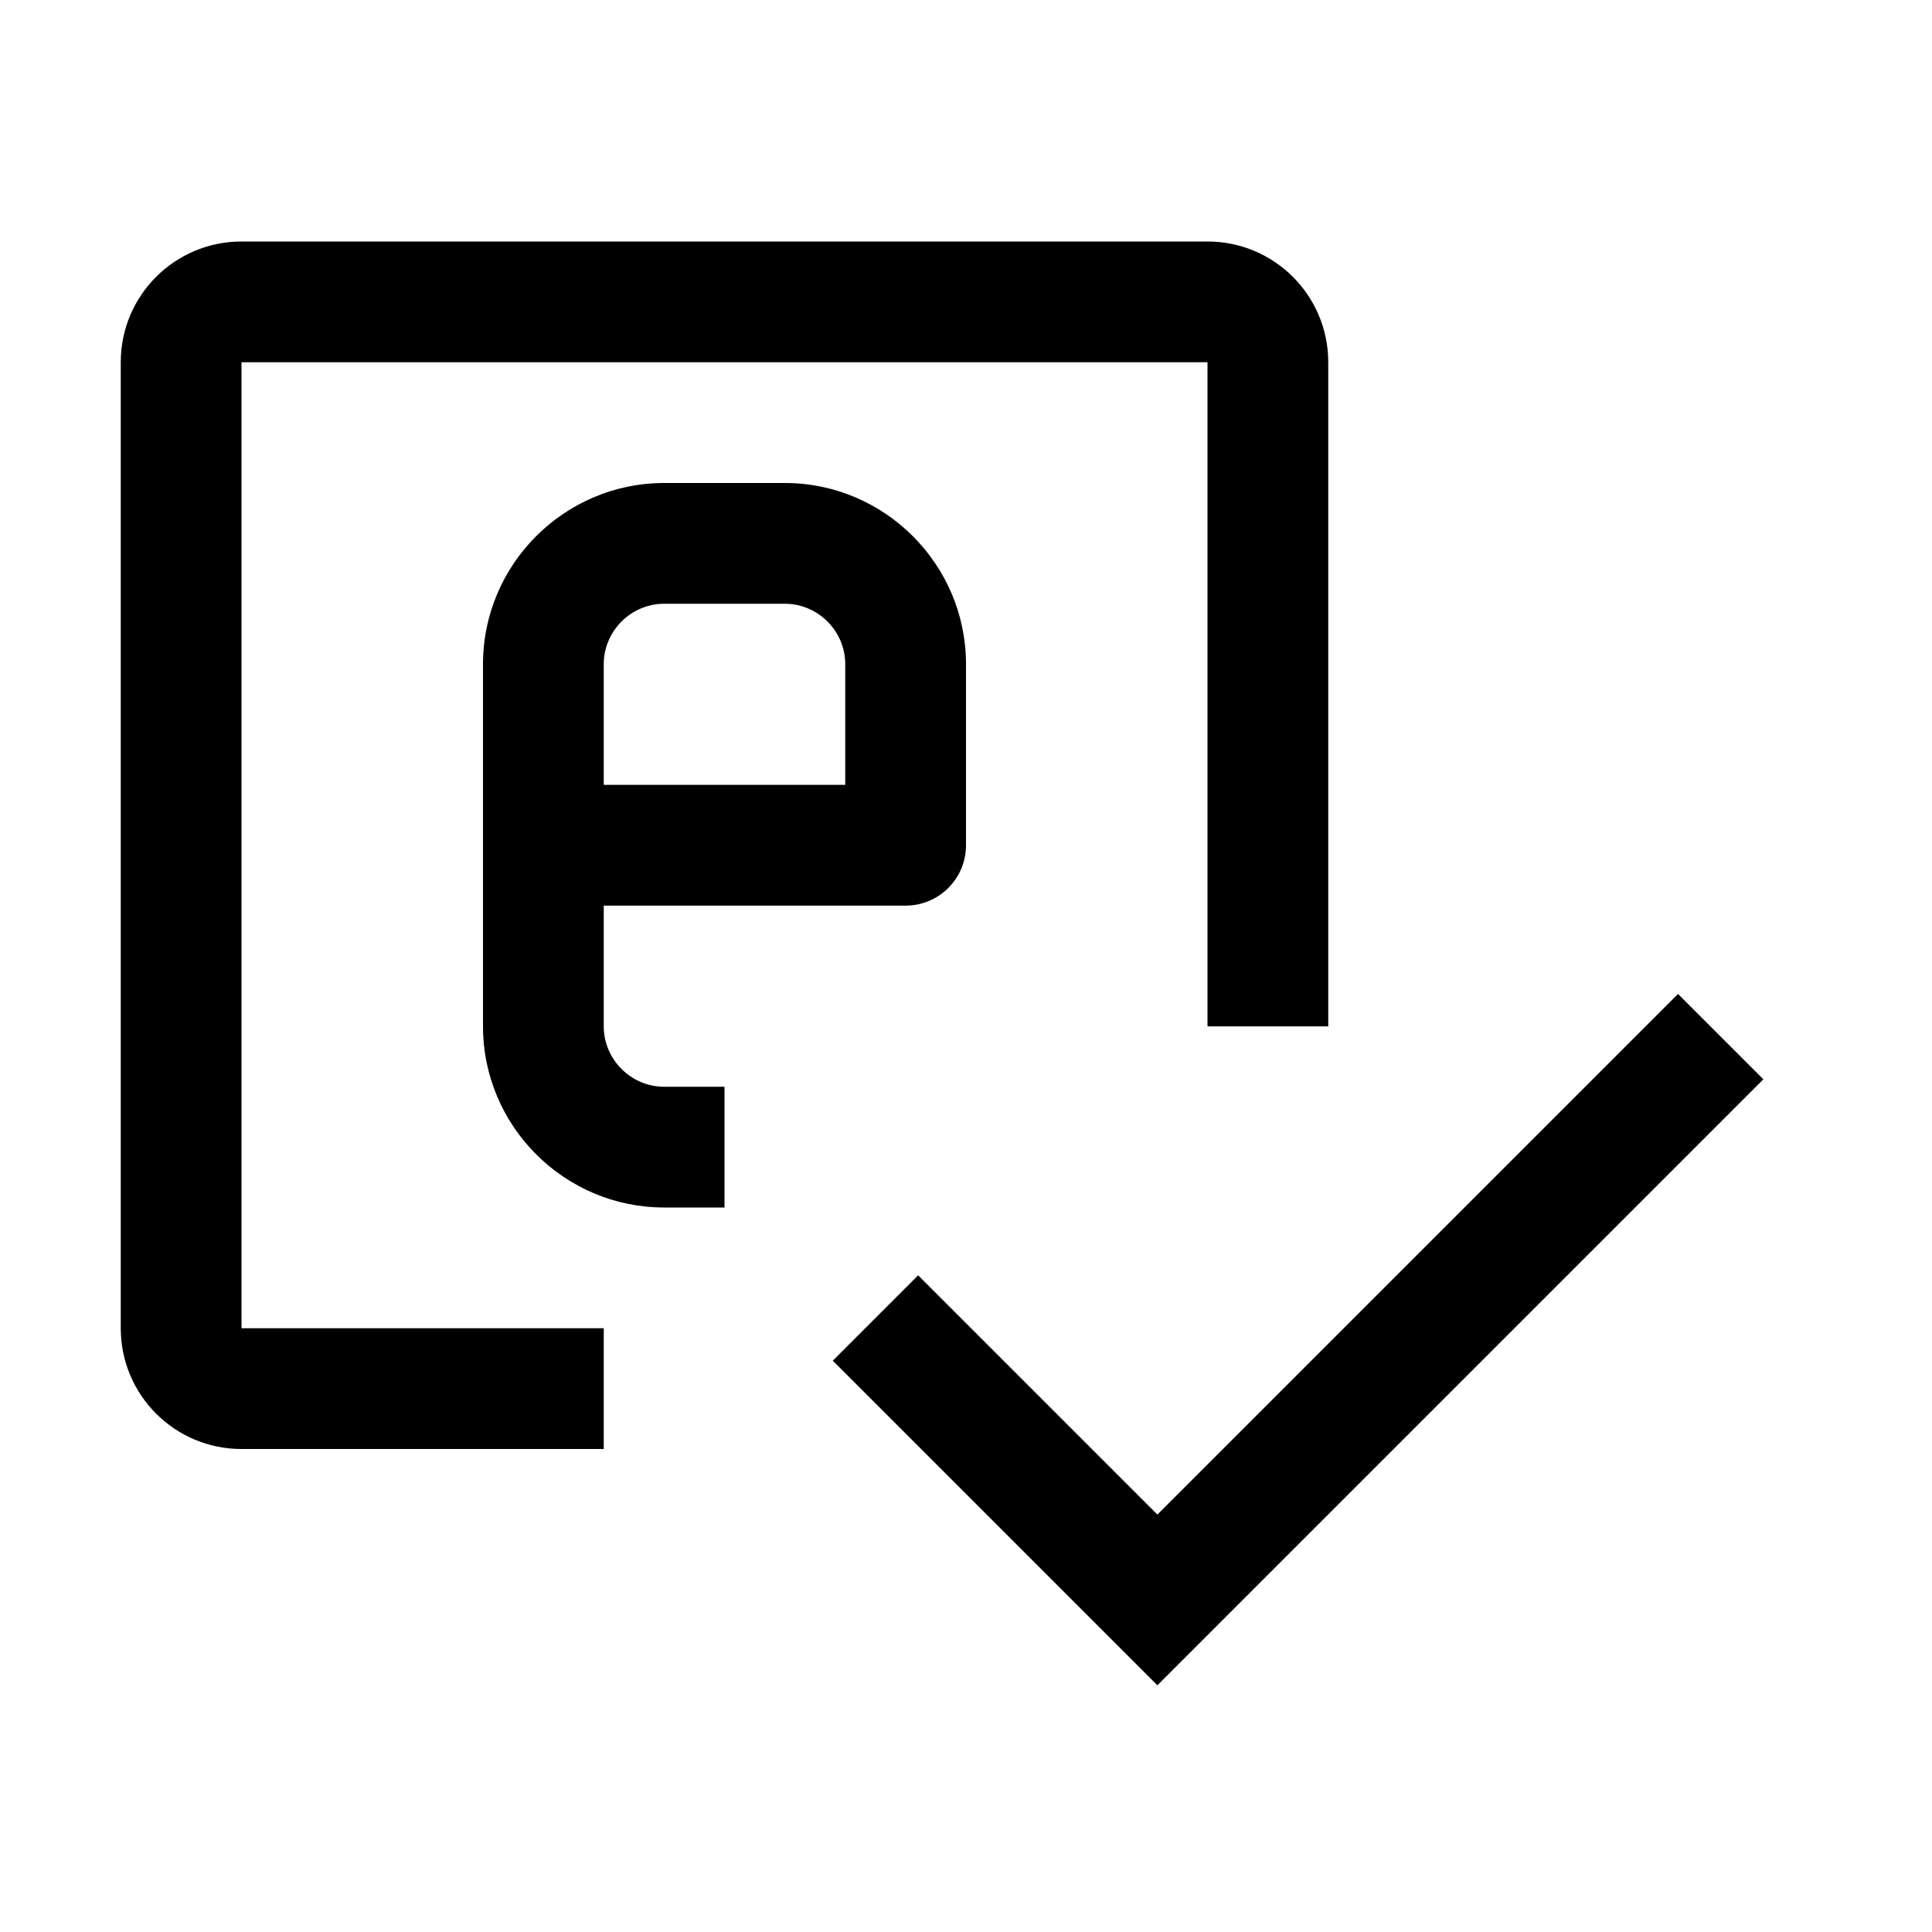 <svg width="32" height="32" viewBox="0 0 32 32" fill="none" xmlns="http://www.w3.org/2000/svg">
<path fill-rule="evenodd" clip-rule="evenodd" d="M2 6C2 4.895 2.895 4 4 4H20C21.105 4 22 4.895 22 6V17H20V6H4V22H10V24H4C2.895 24 2 23.105 2 22V6Z" fill="black"/>
<path fill-rule="evenodd" clip-rule="evenodd" d="M11 10C10.452 10 10 10.452 10 11V13H14V11C14 10.452 13.548 10 13 10H11ZM10 15H15C15.552 15 16 14.552 16 14V11C16 9.348 14.652 8 13 8H11C9.348 8 8 9.348 8 11V17C8 18.652 9.348 20 11 20H12V18H11C10.452 18 10 17.548 10 17V15Z" fill="black"/>
<path fill-rule="evenodd" clip-rule="evenodd" d="M19.17 25.086L27.793 16.463L29.207 17.877L19.17 27.914L13.793 22.537L15.207 21.123L19.17 25.086Z" fill="black"/>
</svg>
